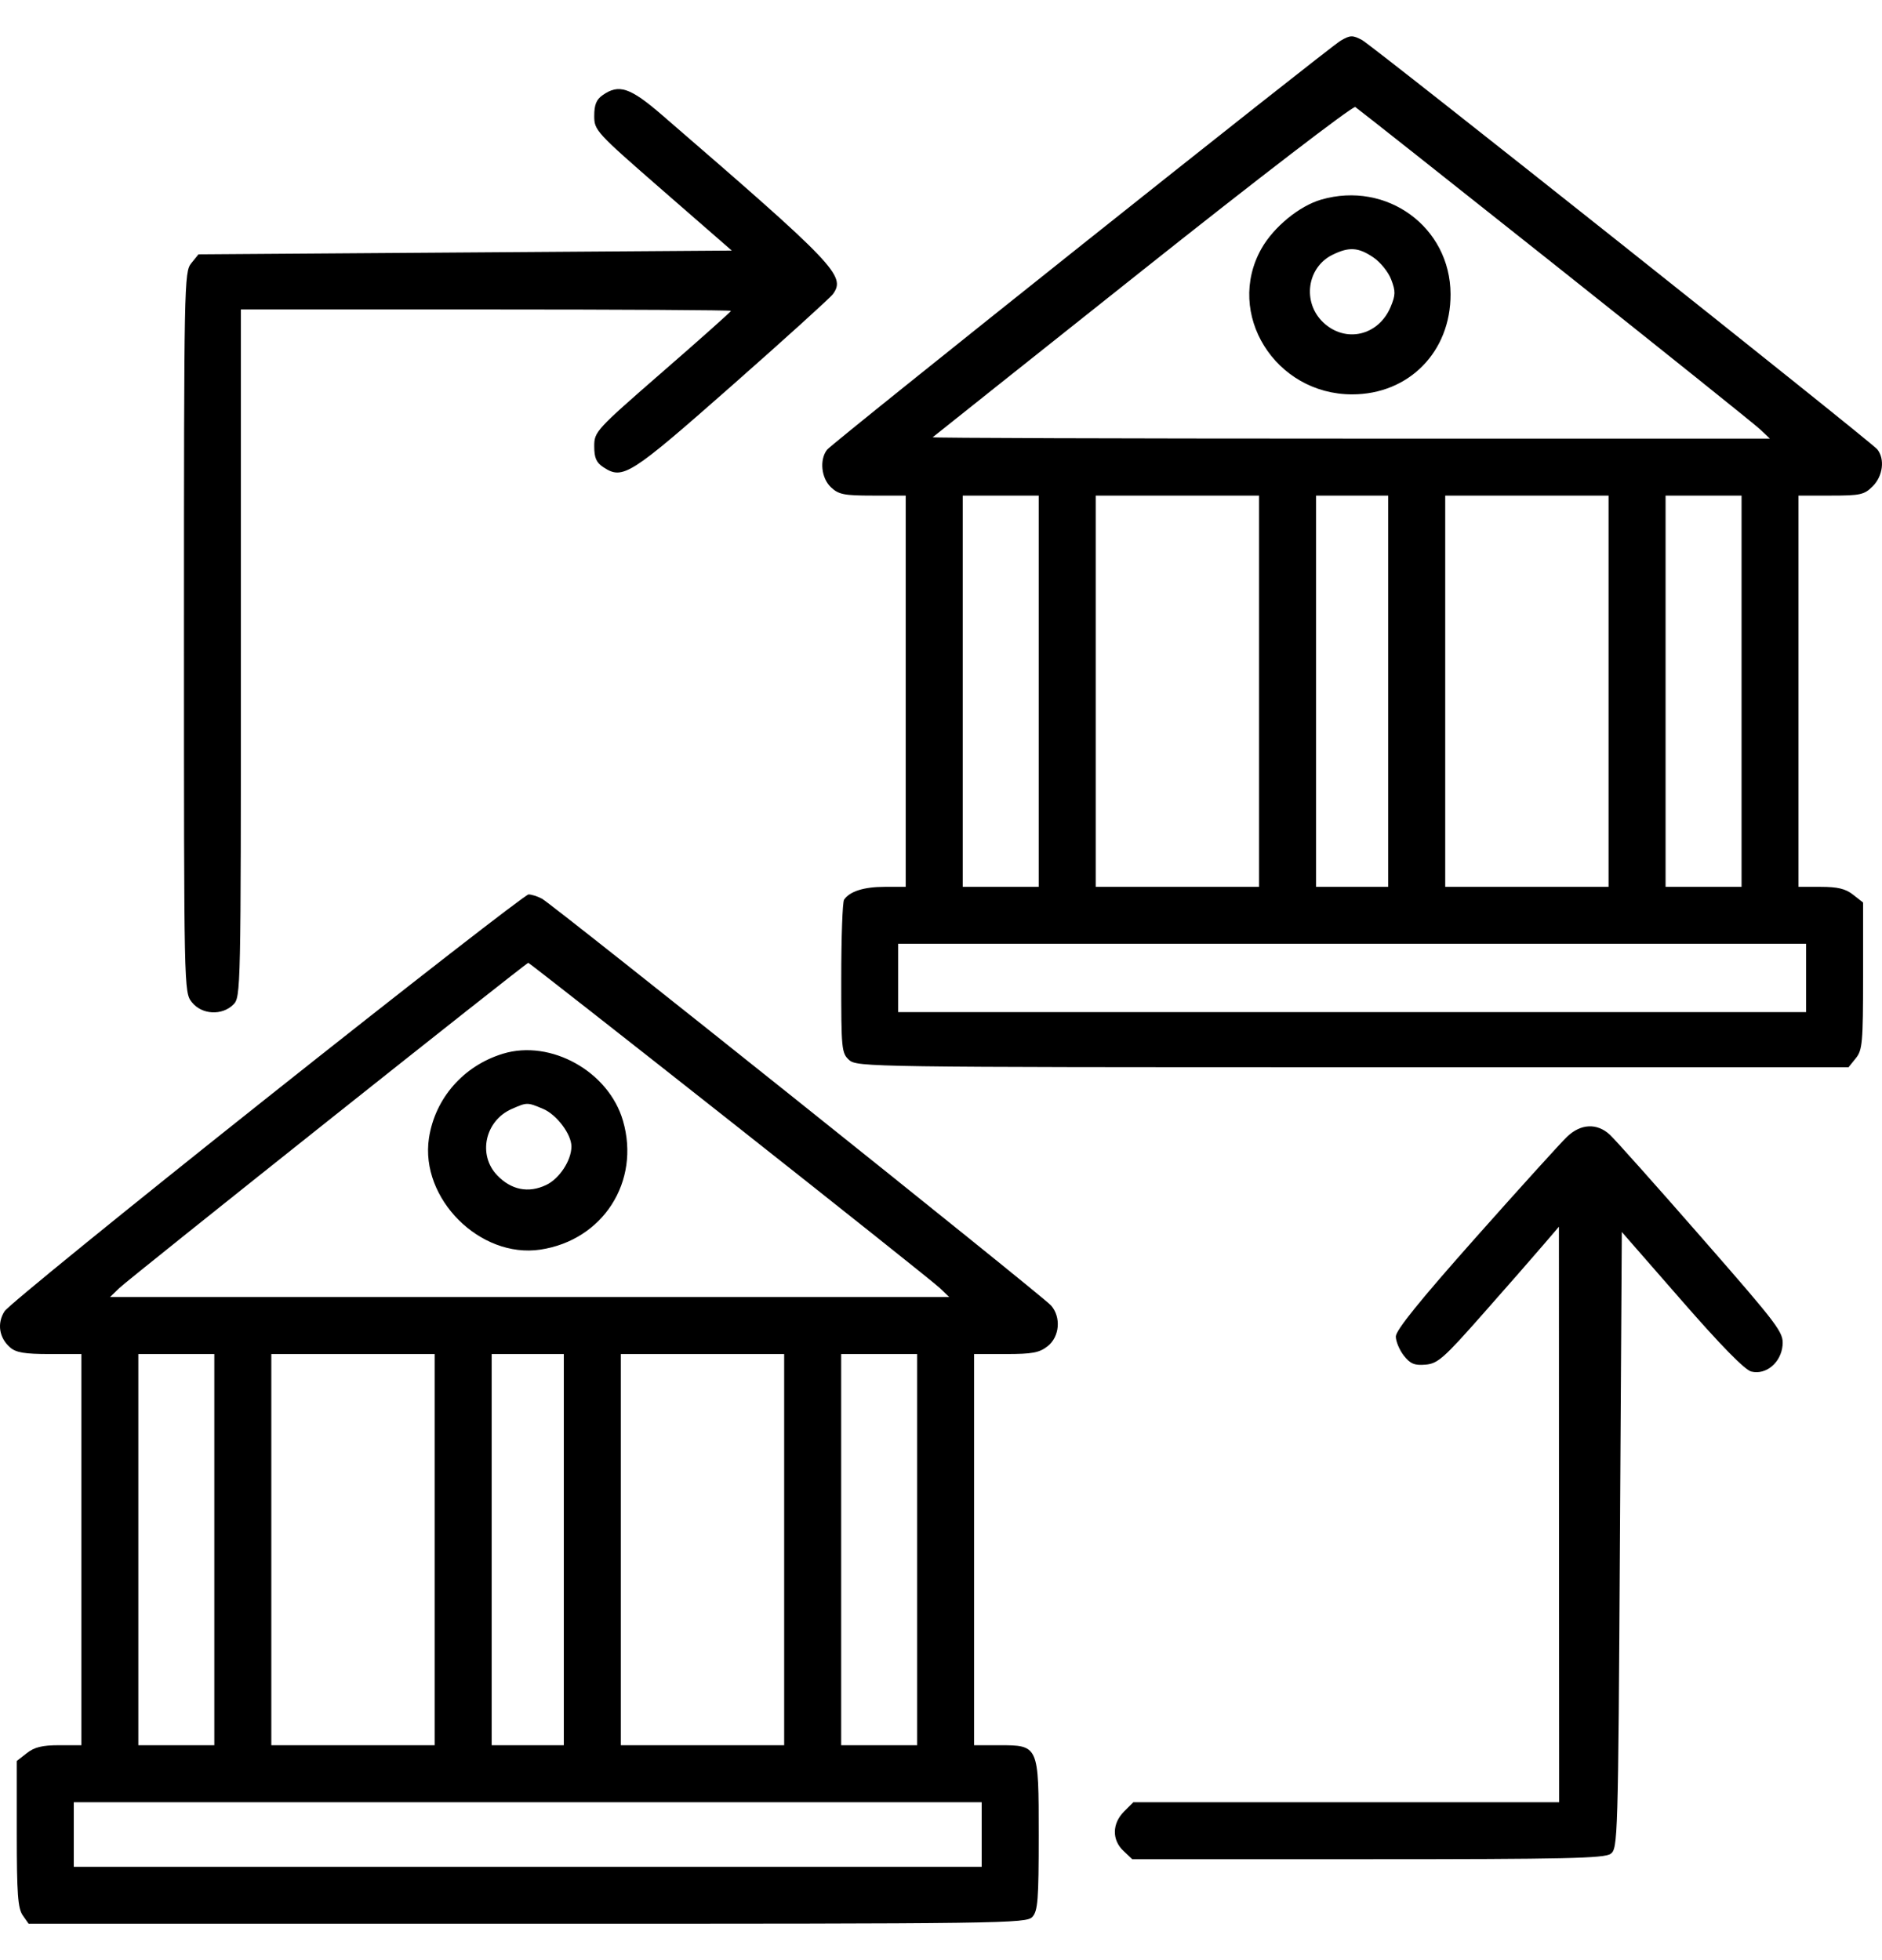 <svg width="24" height="25" viewBox="0 0 24 25" fill="none" xmlns="http://www.w3.org/2000/svg">
<path fill-rule="evenodd" clip-rule="evenodd" d="M17.098 0.518C16.946 0.605 10.613 5.65 10.547 5.736C10.448 5.863 10.473 6.099 10.597 6.215C10.694 6.307 10.764 6.321 11.13 6.321H11.55V8.816V11.311H11.281C11.017 11.311 10.835 11.369 10.764 11.475C10.744 11.505 10.728 11.956 10.728 12.478C10.727 13.382 10.732 13.432 10.829 13.52C10.928 13.609 11.104 13.612 17.252 13.612H23.573L23.666 13.497C23.75 13.394 23.759 13.296 23.759 12.447V11.511L23.631 11.411C23.535 11.335 23.433 11.311 23.219 11.311H22.935V8.816V6.321H23.349C23.724 6.321 23.774 6.31 23.882 6.202C24.012 6.072 24.039 5.854 23.94 5.731C23.864 5.636 17.502 0.581 17.37 0.511C17.25 0.447 17.219 0.447 17.098 0.518ZM7.686 1.213C7.605 1.269 7.578 1.336 7.578 1.478C7.578 1.663 7.597 1.684 8.455 2.432L9.332 3.196L5.931 3.22L2.531 3.244L2.438 3.359C2.349 3.47 2.346 3.616 2.346 8.064C2.346 12.634 2.346 12.655 2.446 12.782C2.572 12.942 2.831 12.957 2.976 12.812C3.071 12.717 3.072 12.651 3.072 8.331V3.947H6.197C7.916 3.947 9.322 3.955 9.322 3.965C9.322 3.975 8.93 4.325 8.45 4.742C7.596 5.486 7.578 5.506 7.578 5.692C7.578 5.84 7.604 5.9 7.696 5.96C7.943 6.122 8.033 6.064 9.328 4.923C10.004 4.327 10.586 3.8 10.622 3.751C10.79 3.519 10.655 3.378 8.439 1.464C8.036 1.116 7.892 1.068 7.686 1.213ZM19.832 3.381C21.206 4.473 22.384 5.417 22.45 5.48L22.57 5.594H17.221C14.28 5.594 11.883 5.586 11.894 5.577C11.905 5.567 13.11 4.608 14.572 3.446C16.034 2.283 17.254 1.347 17.283 1.365C17.312 1.383 18.459 2.29 19.832 3.381ZM16.848 2.546C16.569 2.627 16.243 2.895 16.087 3.17C15.619 3.999 16.26 5.03 17.243 5.03C17.967 5.03 18.501 4.486 18.498 3.752C18.495 2.896 17.685 2.304 16.848 2.546ZM17.512 3.282C17.602 3.342 17.705 3.469 17.741 3.565C17.798 3.714 17.797 3.763 17.734 3.914C17.579 4.284 17.155 4.381 16.872 4.11C16.605 3.854 16.667 3.41 16.992 3.25C17.203 3.146 17.322 3.153 17.512 3.282ZM13.246 8.816V11.311H12.762H12.277V8.816V6.321H12.762H13.246V8.816ZM16.056 8.816V11.311H15.014H13.973V8.816V6.321H15.014H16.056V8.816ZM17.703 8.816V11.311H17.243H16.783V8.816V6.321H17.243H17.703V8.816ZM20.513 8.816V11.311H19.471H18.43V8.816V6.321H19.471H20.513V8.816ZM22.209 8.816V11.311H21.724H21.24V8.816V6.321H21.724H22.209V8.816ZM3.406 14.001C1.611 15.427 0.104 16.652 0.058 16.724C-0.04 16.878 -0.012 17.062 0.128 17.185C0.204 17.251 0.314 17.27 0.631 17.27H1.038V19.764V22.259H0.754C0.539 22.259 0.438 22.284 0.342 22.36L0.214 22.46V23.391C0.214 24.154 0.228 24.34 0.29 24.429L0.365 24.536H6.725C12.826 24.536 13.089 24.533 13.166 24.448C13.235 24.372 13.246 24.225 13.246 23.406C13.246 22.258 13.247 22.259 12.737 22.259H12.422V19.764V17.27H12.828C13.164 17.27 13.255 17.253 13.361 17.169C13.513 17.049 13.534 16.799 13.403 16.65C13.297 16.529 7.05 11.536 6.911 11.462C6.855 11.432 6.778 11.408 6.74 11.408C6.702 11.408 5.202 12.574 3.406 14.001ZM23.032 12.473V12.909H17.243H11.454V12.473V12.037H17.243H23.032V12.473ZM9.31 14.297C10.715 15.406 11.919 16.365 11.985 16.428L12.105 16.543H6.754H1.403L1.523 16.427C1.655 16.301 6.709 12.28 6.737 12.28C6.746 12.28 7.904 13.187 9.31 14.297ZM6.415 13.439C5.911 13.592 5.547 14.008 5.47 14.517C5.355 15.287 6.121 16.053 6.891 15.938C7.69 15.818 8.17 15.069 7.944 14.293C7.762 13.666 7.024 13.254 6.415 13.439ZM6.924 14.142C7.097 14.214 7.287 14.465 7.287 14.622C7.287 14.8 7.134 15.034 6.964 15.114C6.739 15.221 6.519 15.177 6.34 14.99C6.089 14.728 6.186 14.292 6.528 14.143C6.722 14.058 6.724 14.058 6.924 14.142ZM19.986 14.496C19.909 14.569 19.385 15.147 18.823 15.78C18.108 16.585 17.8 16.966 17.8 17.046C17.8 17.108 17.846 17.218 17.902 17.29C17.985 17.395 18.038 17.417 18.179 17.405C18.335 17.392 18.411 17.325 18.912 16.757C19.22 16.409 19.563 16.016 19.675 15.885L19.88 15.646L19.881 19.316L19.883 22.986H17.168H14.453L14.334 23.105C14.181 23.258 14.178 23.468 14.327 23.607L14.439 23.713H17.442C19.96 23.713 20.461 23.702 20.54 23.644C20.631 23.577 20.635 23.465 20.658 19.644L20.682 15.713L21.445 16.587C21.948 17.164 22.25 17.472 22.333 17.493C22.521 17.54 22.713 17.379 22.732 17.158C22.746 16.993 22.691 16.919 21.697 15.782C21.12 15.121 20.594 14.532 20.529 14.472C20.366 14.322 20.16 14.331 19.986 14.496ZM2.733 19.764V22.259H2.249H1.764V19.764V17.27H2.249H2.733V19.764ZM5.543 19.764V22.259H4.502H3.46V19.764V17.27H4.502H5.543V19.764ZM7.19 19.764V22.259H6.73H6.27V19.764V17.27H6.73H7.19V19.764ZM10 19.764V22.259H8.959H7.917V19.764V17.27H8.959H10V19.764ZM11.696 19.764V22.259H11.211H10.727V19.764V17.27H11.211H11.696V19.764ZM12.519 23.398V23.81H6.73H0.941V23.398V22.986H6.73H12.519V23.398Z" fill="black"/>
</svg>
